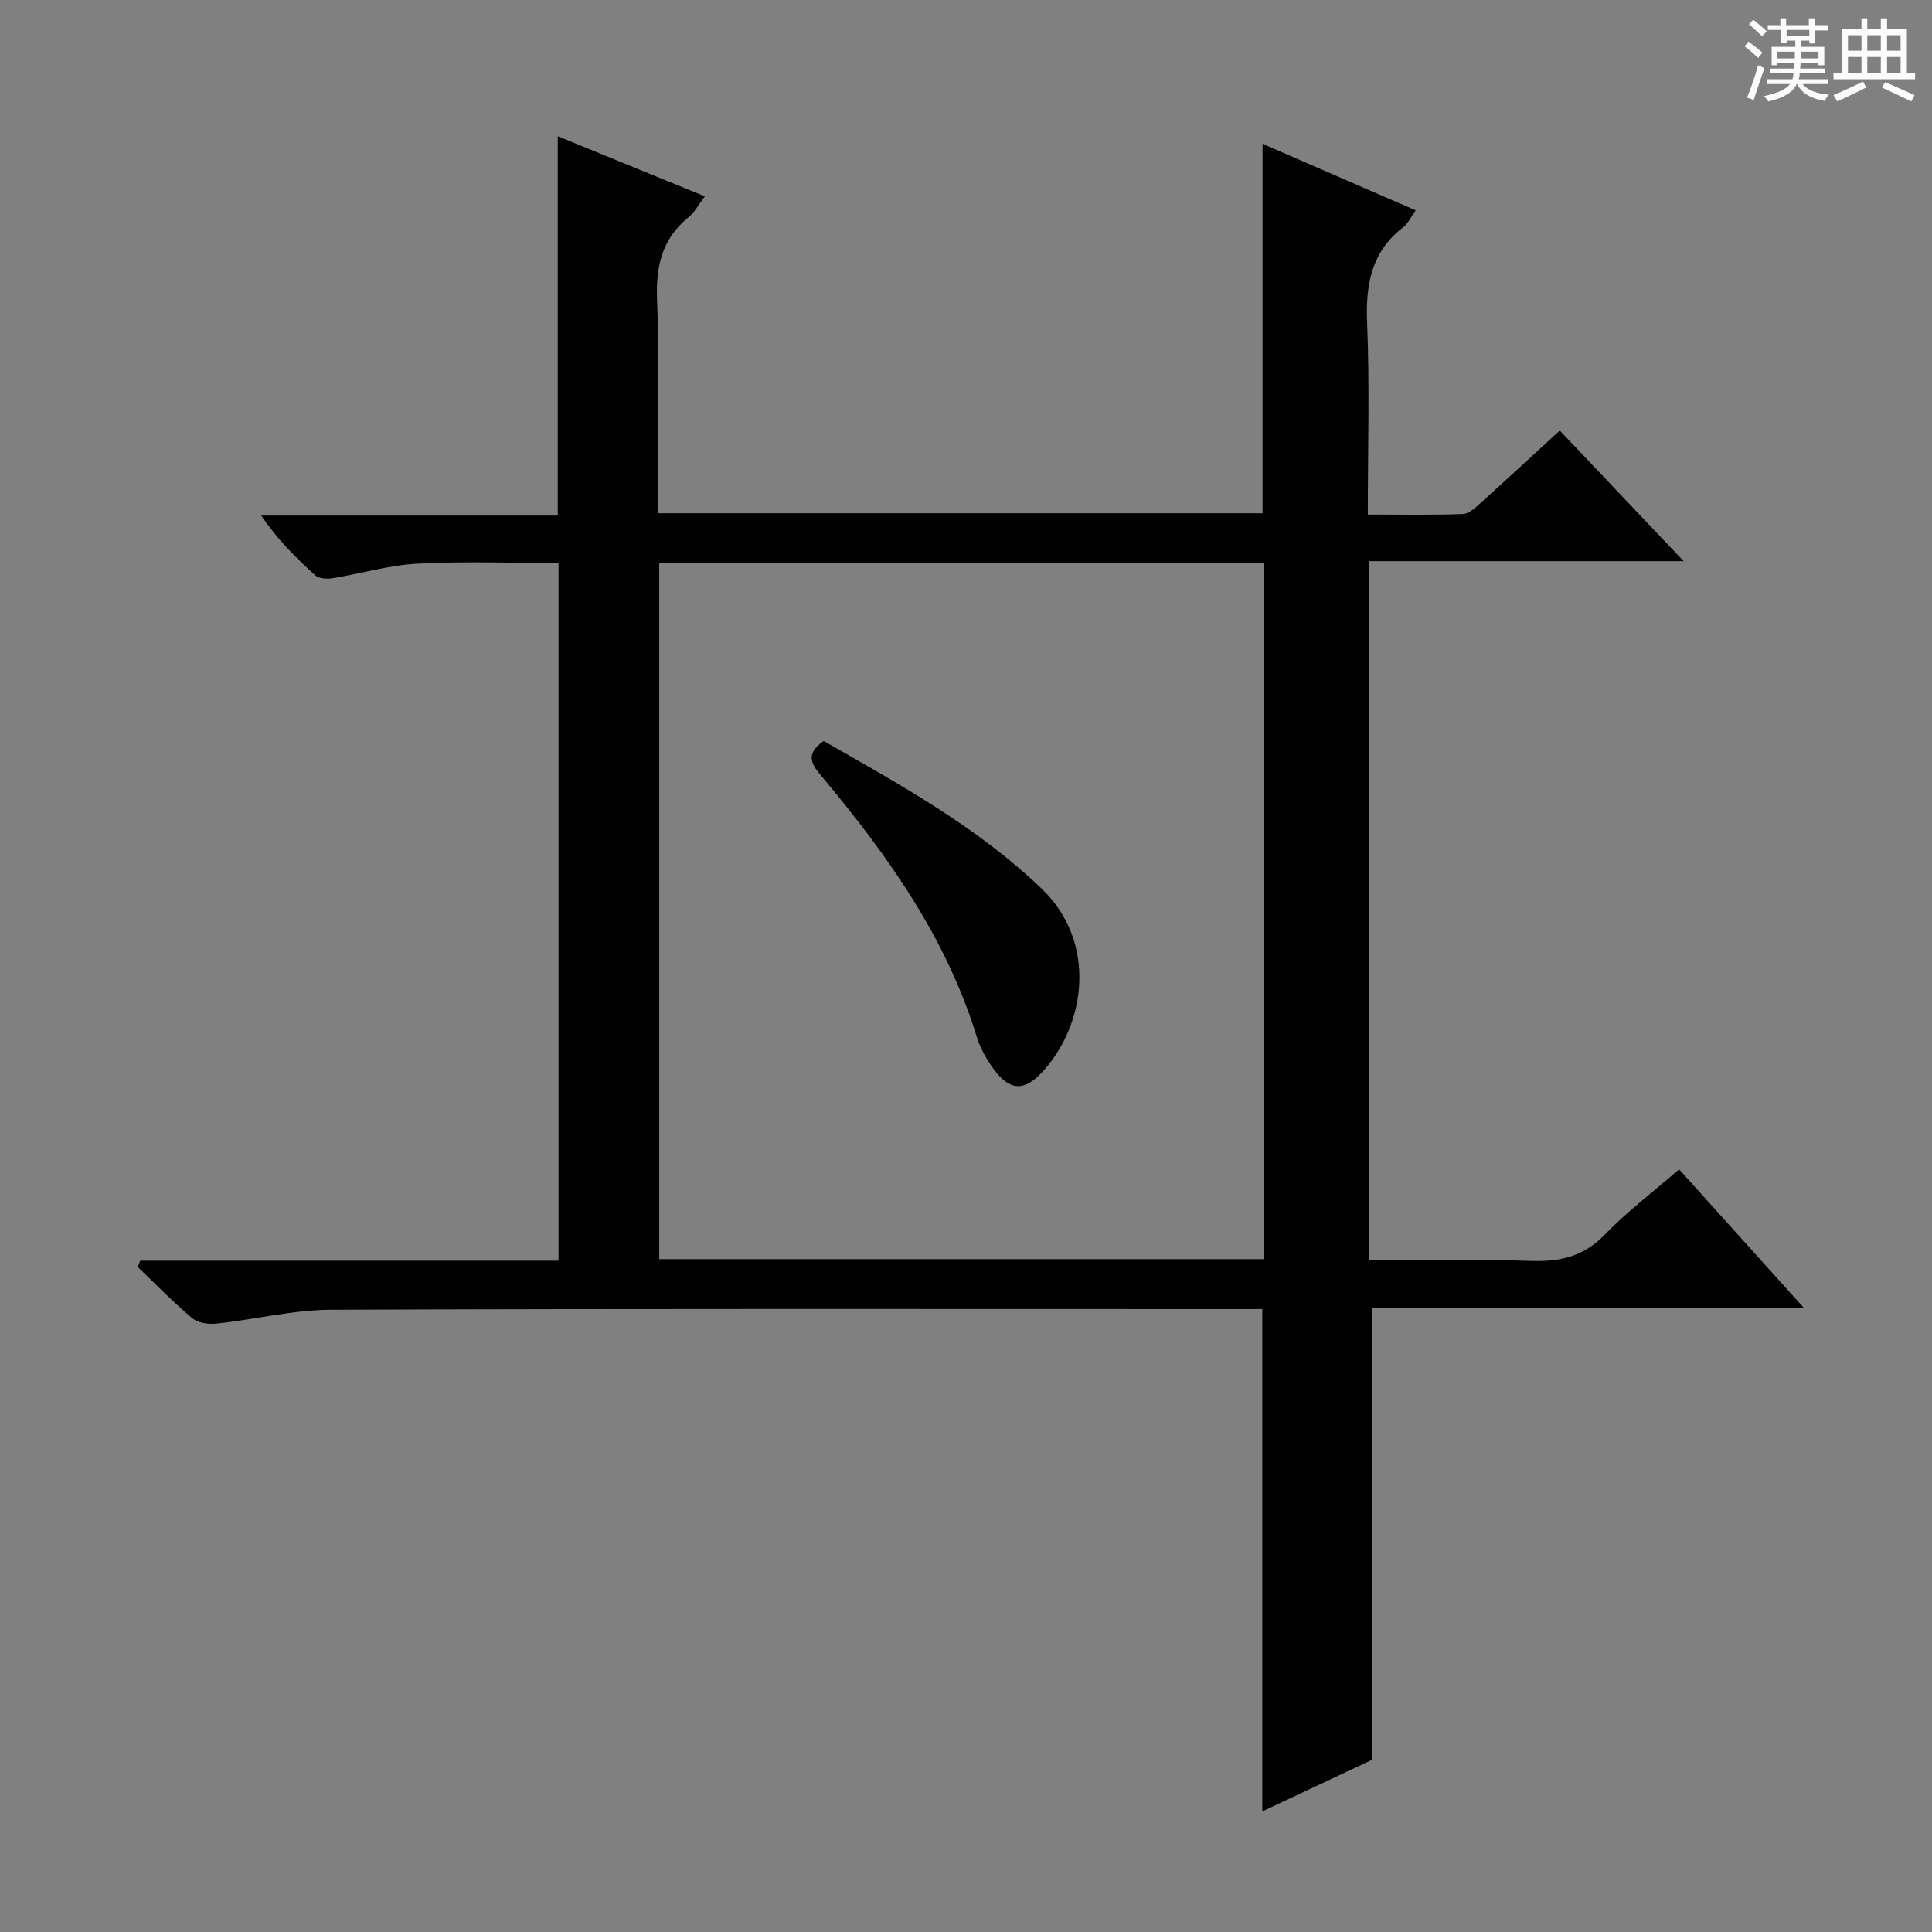<svg enable-background="new 0 0 400 400" viewBox="0 0 400 400" xmlns="http://www.w3.org/2000/svg"><rect x="0" y="0" width="400" height="400" fill="#808080" stroke="none"/><path d="m361.2 9.6.8-1c.9.7 1.9 1.4 2.9 2.3l-.9 1.1c-1-1-2-1.8-2.8-2.4zm.5 10.6c.9-2.1 1.6-4.3 2.3-6.7.4.2.8.4 1.3.6-.7 2.1-1.5 4.3-2.2 6.6zm.4-15.2.9-.9c1 .8 2 1.6 2.8 2.4l-1 1c-.9-.9-1.8-1.7-2.7-2.5zm12.5-1.2h1.2v1.4h2.7v1.1h-2.7v2.7h-1.2v-.6h-1.8v1.3h4.9v3.8h-1.2v-.5h-3.7c0 .4-.1.9-.1 1.2h5.1v1h-5.2c0 .5-.1.9-.2 1.2h6v1h-5.2c1.1 1.3 2.9 2 5.5 2.2-.4.4-.7.8-.9 1.3-2.9-.5-4.8-1.6-5.7-3.5h-.1c-.8 1.7-2.7 2.9-5.9 3.6-.2-.4-.6-.8-.9-1.1 2.8-.6 4.6-1.4 5.4-2.5h-4.8v-1h5.3c.1-.3.2-.7.2-1.2h-4.9v-1h5c0-.4 0-.8.1-1.2h-3.5v.5h-1.2v-3.8h4.9v-1.3h-1.8v.5h-1.2v-2.7h-2.7v-1h2.6v-1.4h1.2v1.4h4.7v-1.4zm-6.6 8.3h3.6c0-.4 0-.9 0-1.4h-3.6zm1.9-4.6h4.7v-1.3h-4.7zm6.6 3.2h-3.7v1.4h3.7z" fill="#fafbfa"/><path d="m385.3 3.8h1.3v2.2h2.8v-2.2h1.3v2.2h4.1v9.1h1.7v1.3h-16.9v-1.3h1.7v-9.1h4.1v-2.2zm.4 13.1.7 1.2c-1.8.9-3.8 1.9-6 2.9-.2-.4-.5-.8-.8-1.3 2.3-1 4.3-1.9 6.1-2.8zm-3.1-6.4h2.8v-3.2h-2.8zm0 4.6h2.8v-3.3h-2.8zm4-4.6h2.8v-3.2h-2.8zm0 4.6h2.8v-3.3h-2.8zm3.7 1.9c2.1.9 4.1 1.8 6.1 2.7l-.7 1.3c-2.2-1.1-4.2-2-6.1-2.9zm3.2-9.7h-2.8v3.2h2.8zm-2.8 7.8h2.8v-3.3h-2.8z" fill="#fafbfa"/><g fill="#010000"><path d="m29.04 261.01h86.6c0-48.3 0-96.2 0-144.45-9.7 0-19.48-.38-29.21.14-5.9.31-11.72 2.07-17.6 3.02-1.16.19-2.81.07-3.58-.62-4.03-3.63-7.86-7.48-11.17-12.36h61.4c0-26.41 0-52.28 0-78.53 9.89 4.04 19.93 8.14 30.45 12.44-1.31 1.73-2.08 3.27-3.29 4.25-5.56 4.5-6.89 10.2-6.6 17.19.52 12.81.15 25.66.15 38.49v5.68h125.21c0-25.5 0-50.72 0-76.48 10.49 4.55 20.91 9.08 31.7 13.77-1.03 1.44-1.6 2.74-2.58 3.5-6.64 5.11-7.8 11.91-7.47 19.87.53 12.95.14 25.94.14 39.61 6.82 0 13.27.13 19.7-.11 1.26-.05 2.6-1.34 3.68-2.31 5.41-4.87 10.74-9.81 16.36-14.97 8.52 8.98 16.69 17.59 25.65 27.04-22.32 0-43.53 0-65.06 0v144.77c11.33 0 22.46-.26 33.56.11 5.98.2 10.82-.94 15.17-5.44 4.6-4.77 9.96-8.81 15.39-13.52 8.46 9.4 16.84 18.7 25.9 28.76-30.53 0-60.08 0-89.48 0v93.5c-6.93 3.26-14.82 6.96-22.71 10.67 0-34.68 0-68.93 0-104-1.35 0-3.09 0-4.84 0-62.66 0-125.33-.11-187.99.14-7.89.03-15.76 2.02-23.67 2.87-1.66.18-3.88-.14-5.08-1.14-3.94-3.31-7.54-7.04-11.26-10.6.17-.45.35-.87.53-1.29zm232.59-.32c0-48.24 0-96.12 0-144.19-41.85 0-83.39 0-125.14 0v144.19z"/><path d="m170.53 153.41c15.91 9.1 31.91 17.85 45.22 30.67 11.3 10.89 9.21 27.86.1 37.81-3.78 4.13-6.83 3.98-10.13-.56-1.44-1.99-2.75-4.24-3.46-6.57-6.31-20.63-18.51-37.73-32.11-54-1.91-2.28-3.73-4.47.38-7.35z"/></g></svg>